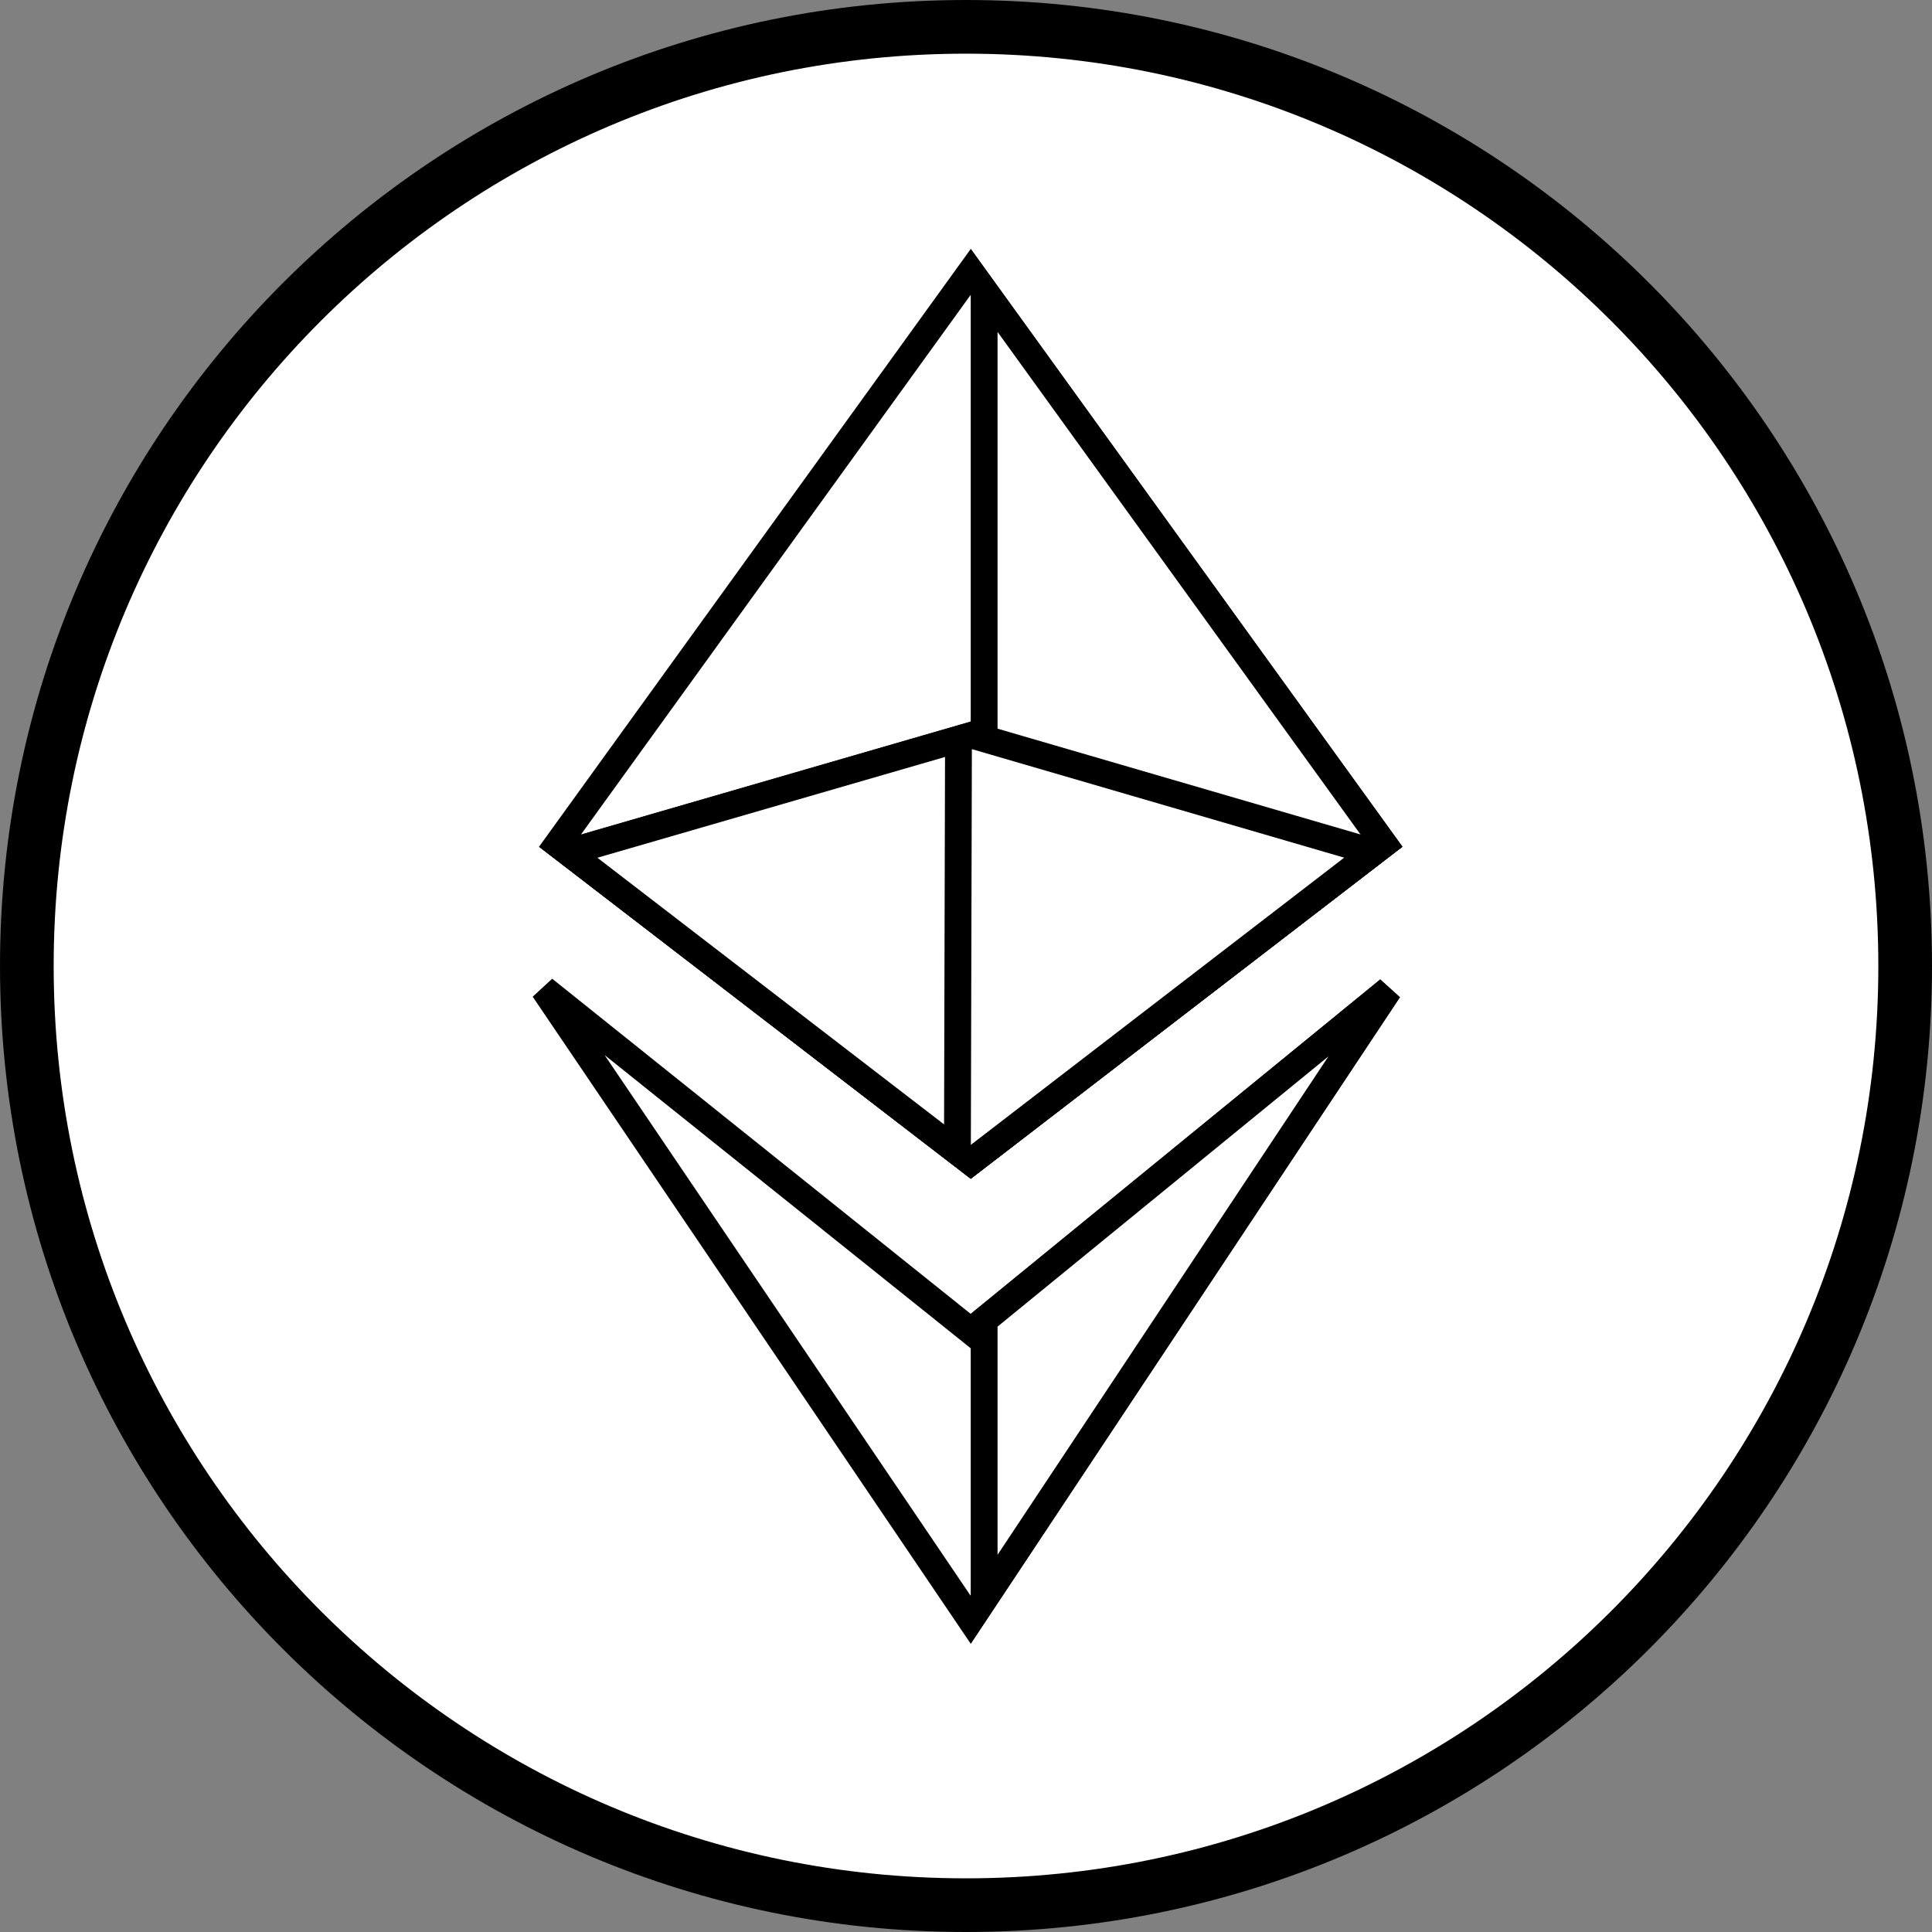 <svg width="36" height="36" viewBox="0 0 36 36" fill="none" xmlns="http://www.w3.org/2000/svg">
<rect x="0" y="0" width="36" height="36" fill="#808080" stroke="none"/>
<g clip-path="url(#clip0_740_783)">
<path d="M35.5 18C35.5 27.665 27.665 35.5 18 35.5C8.335 35.5 0.5 27.665 0.5 18C0.5 8.335 8.335 0.5 18 0.5C27.665 0.5 35.5 8.335 35.5 18Z" fill="white" stroke="black"/>
<path d="M17.931 24.677L18.089 24.804L18.246 24.676L25.877 18.444L18.086 30.18L10.133 18.432L17.931 24.677Z" fill="white" stroke="black" stroke-width="0.5"/>
<path d="M18.338 29.8V24.601L25.877 18.444L18.338 29.8Z" fill="white" stroke="black" stroke-width="0.5"/>
<path d="M10.389 15.727L18.089 5.065L25.788 15.727L18.089 21.65L10.389 15.727Z" fill="white" stroke="black" stroke-width="0.5"/>
<path d="M25.788 15.727L18.338 21.457V5.412L25.788 15.727Z" fill="white" stroke="black" stroke-width="0.5"/>
<path d="M10.588 15.88L18.111 13.699L25.59 15.879L18.089 21.649L10.588 15.88Z" fill="white" stroke="black" stroke-width="0.5"/>
<path d="M10.588 15.88L17.86 13.772L17.84 21.458L10.588 15.88Z" fill="white" stroke="black" stroke-width="0.5"/>
</g>
<defs>
<clipPath id="clip0_740_783">
<rect width="36" height="36" fill="white"/>
</clipPath>
</defs>
</svg>

